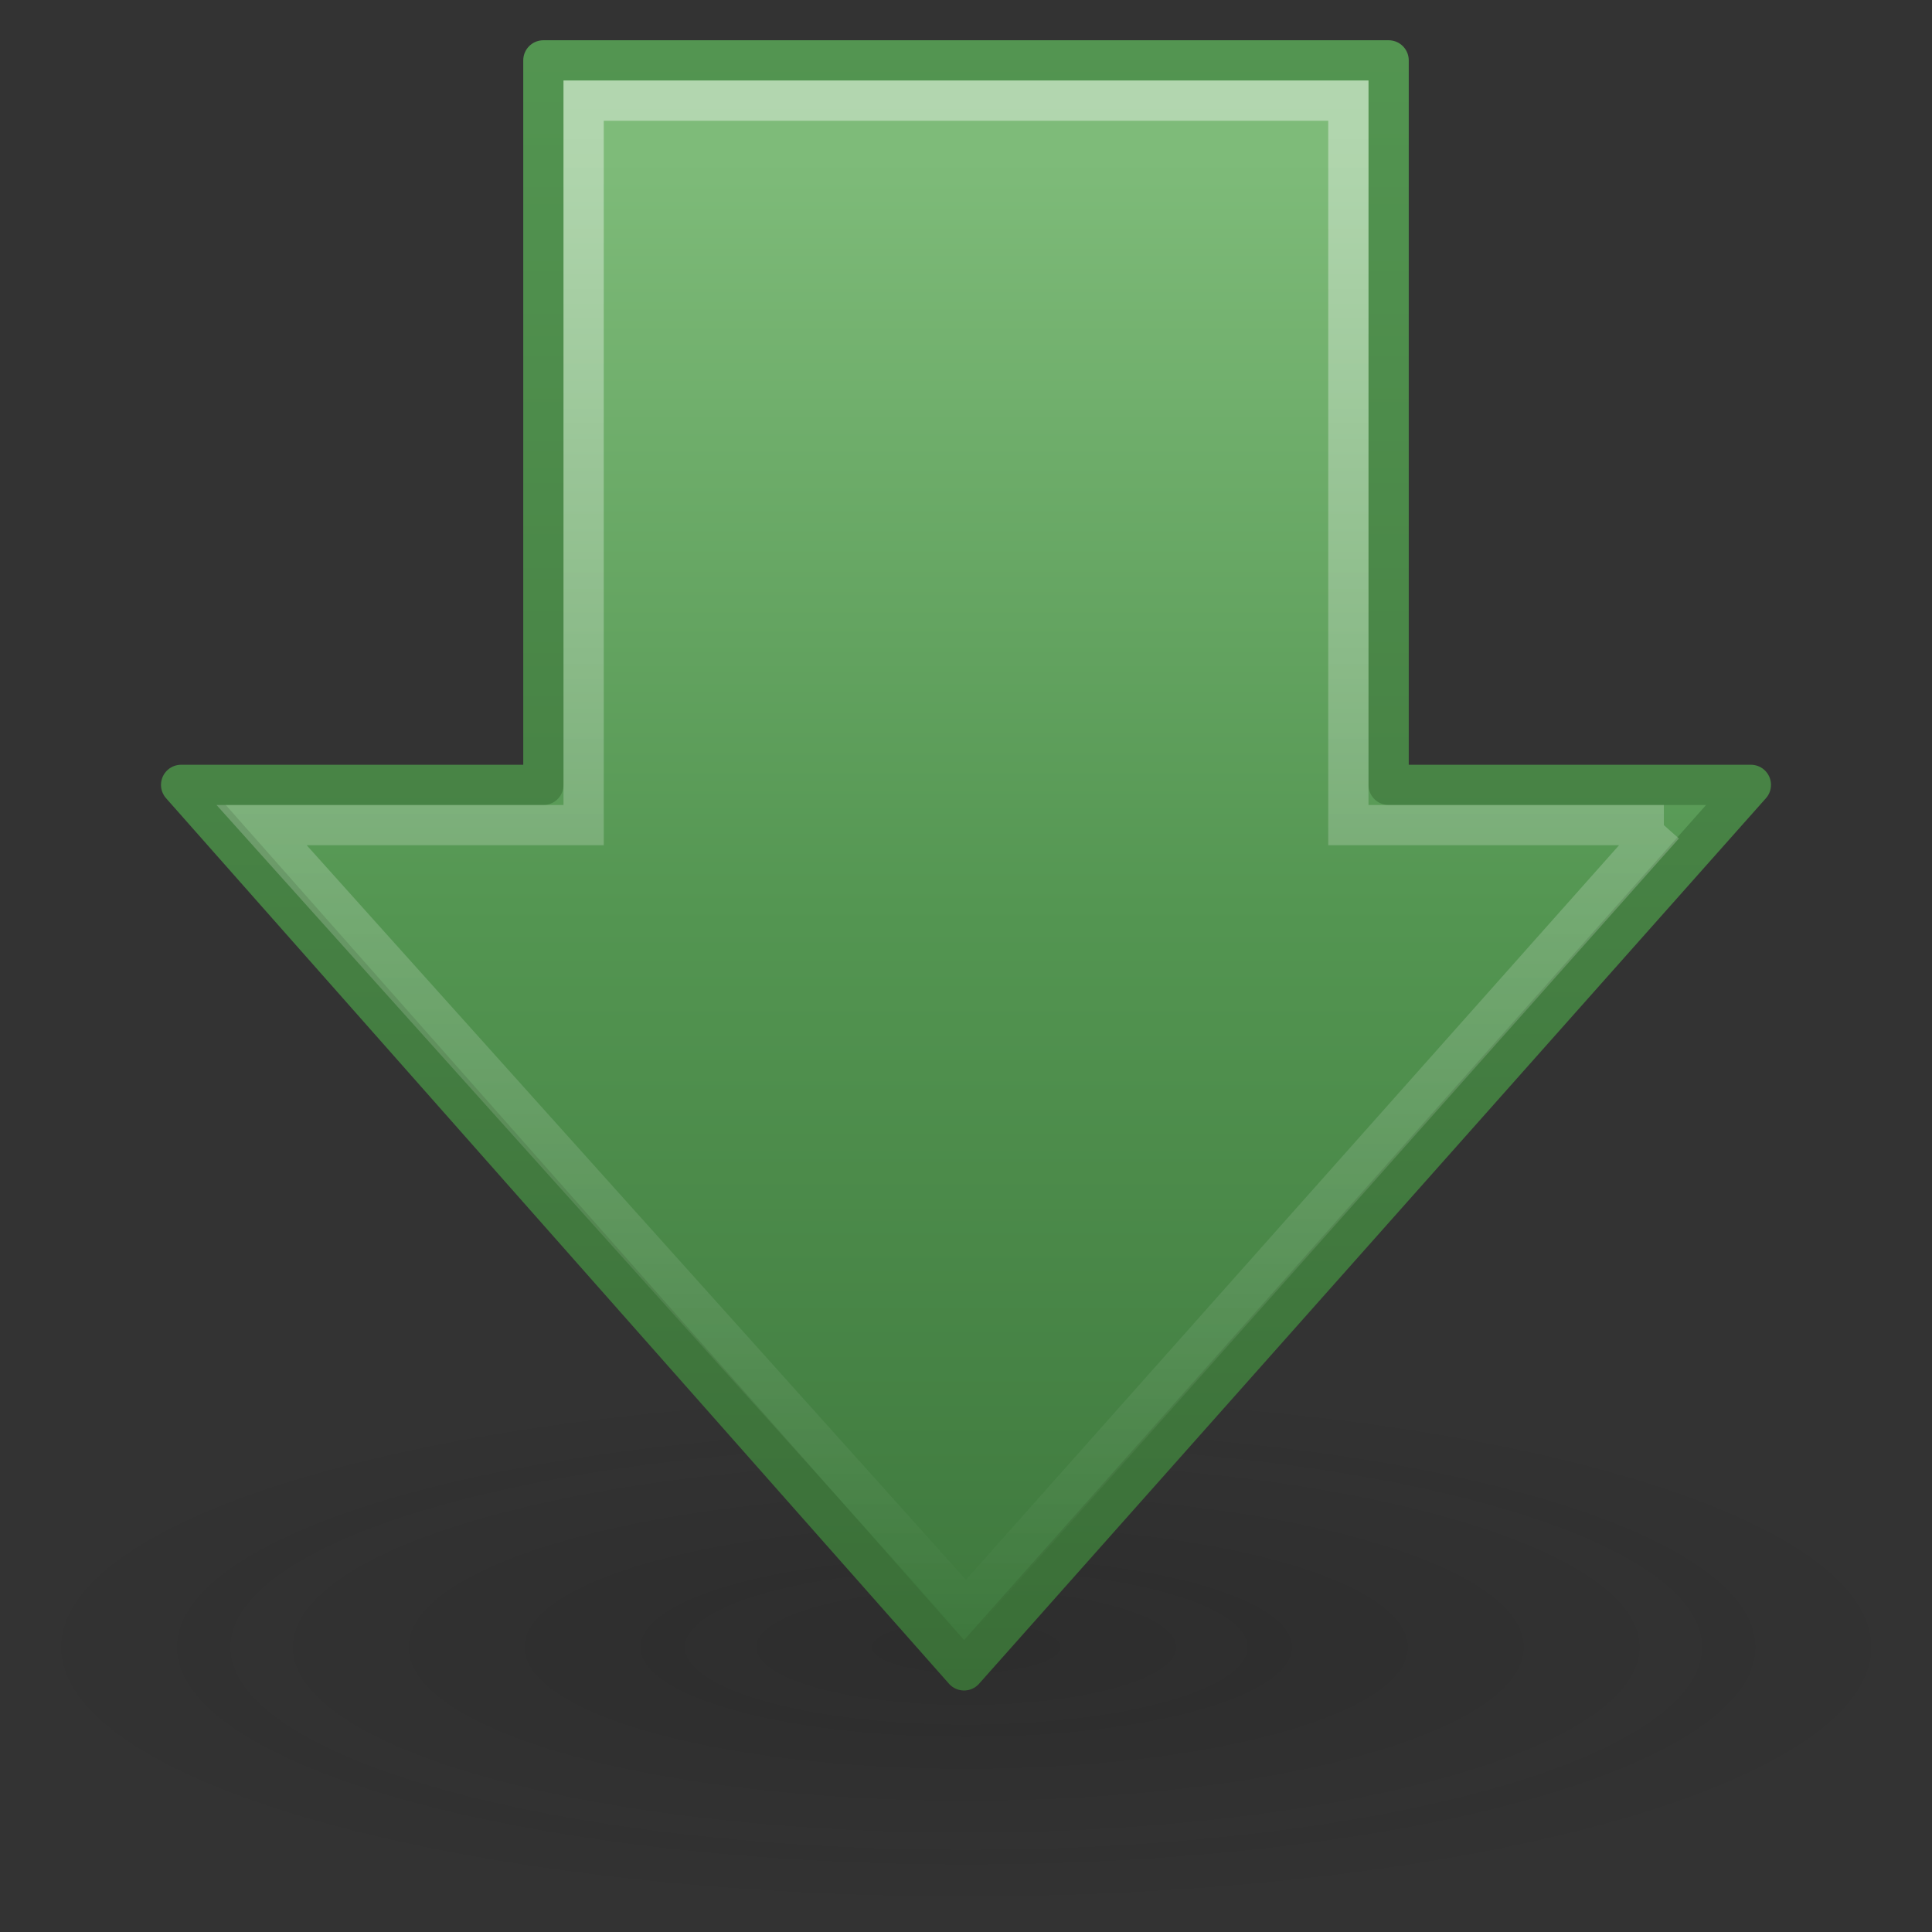 <?xml version="1.0" encoding="UTF-8" standalone="no"?>
<!-- Created with Inkscape (http://www.inkscape.org/) -->
<svg id="svg3719" xmlns:rdf="http://www.w3.org/1999/02/22-rdf-syntax-ns#" xmlns="http://www.w3.org/2000/svg" height="48px" width="48px" version="1.1" xmlns:cc="http://creativecommons.org/ns#" xmlns:xlink="http://www.w3.org/1999/xlink" xmlns:dc="http://purl.org/dc/elements/1.1/">
 <rect width="100%" height="100%" fill="#333333" stroke="none"/>
 <defs id="defs3721">
  <linearGradient id="linearGradient2888" y2="33.332" gradientUnits="userSpaceOnUse" x2="41.874" gradientTransform="matrix(0 1.14 -1.142 0 54.072 -7.21)" y1="33.332" x1="8.527">
   <stop id="stop4224" style="stop-color:#fff" offset="0"/>
   <stop id="stop4226" style="stop-color:#fff;stop-opacity:0" offset="1"/>
  </linearGradient>
  <linearGradient id="linearGradient2891" y2="23.891" gradientUnits="userSpaceOnUse" x2="1.31" gradientTransform="matrix(0 -.983 -.989 0 47.637 43.3)" y1="23.891" x1="40.053">
   <stop id="stop3618" style="stop-color:#7EBB79" offset="0"/>
   <stop id="stop3270" style="stop-color:#539551" offset=".5"/>
   <stop id="stop3620" style="stop-color:#3D763C" offset="1"/>
  </linearGradient>
  <linearGradient id="linearGradient3674" y2=".962" gradientUnits="userSpaceOnUse" x2="16.814" y1="42" x1="16.814">
   <stop id="stop3624" style="stop-color:#3A6E37" offset="0"/>
   <stop id="stop3626" style="stop-color:#539551" offset="1"/>
  </linearGradient>
  <radialGradient id="radialGradient3708" gradientUnits="userSpaceOnUse" cx="11.25" cy="19.031" r="8.062" gradientTransform="matrix(2.97 0 0 .817 -9.407 25.375)">
   <stop id="stop2487" style="stop-color:#0d0d0d" offset="0"/>
   <stop id="stop2489" style="stop-color:#0d0d0d;stop-opacity:0" offset="1"/>
  </radialGradient>
 </defs>
 <g id="layer1">
  <path id="path4346" style="opacity:.163;fill:url(#radialGradient3708)" d="m47.942 40.916a23.942 6.584 0 0 1 -47.883 0 23.942 6.584 0 1 1 47.883 0z"/>
  <path id="path4348" style="stroke-linejoin:round;stroke:url(#linearGradient3674);stroke-linecap:round;stroke-width:1;fill:url(#linearGradient2891)" d="m43.5 19.5-19.549 22-19.451-22h9v-18h21v18h9z"/>
  <path id="path4360" style="opacity:.4;stroke:url(#linearGradient2888);stroke-width:1;fill:none" d="m41.338 20.5-17.338 19.5-17.5-19.5h8v-18h19v18h7.838z"/>
 </g>
</svg>
